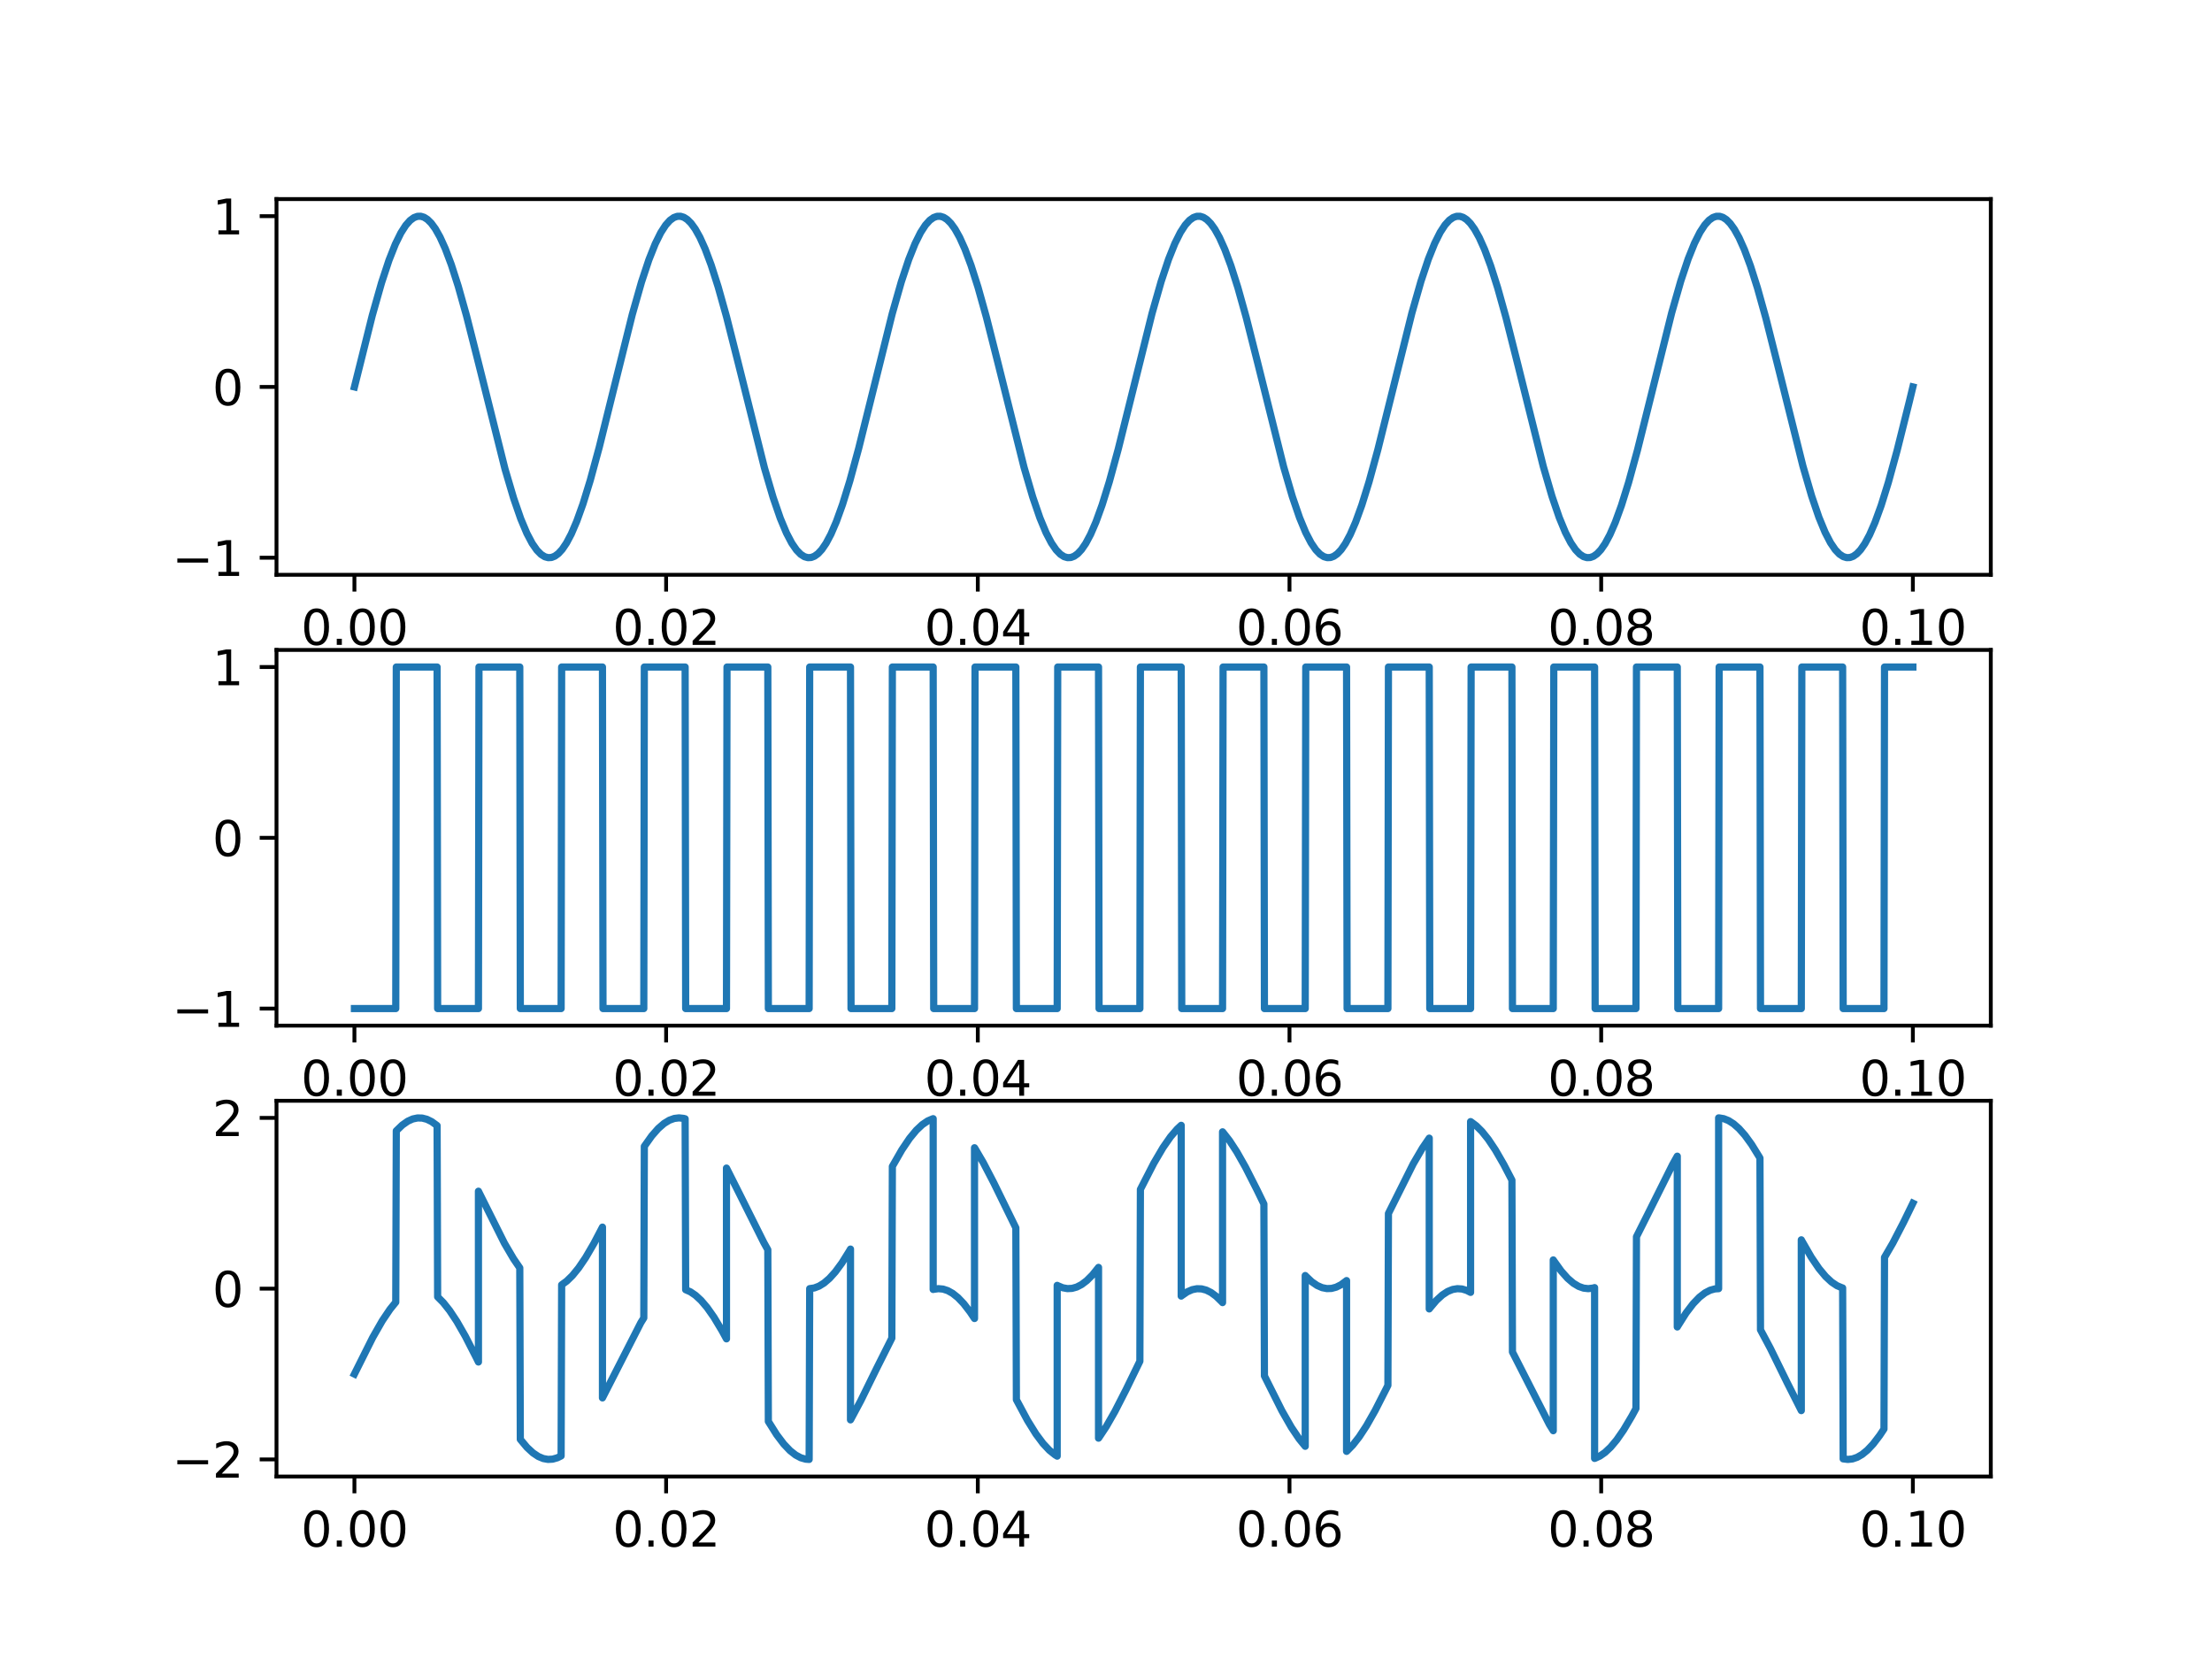 <?xml version="1.0" encoding="utf-8" standalone="no"?>
<!DOCTYPE svg PUBLIC "-//W3C//DTD SVG 1.1//EN"
  "http://www.w3.org/Graphics/SVG/1.1/DTD/svg11.dtd">
<svg xmlns:xlink="http://www.w3.org/1999/xlink" width="460.8pt" height="345.6pt" viewBox="0 0 460.8 345.6" xmlns="http://www.w3.org/2000/svg" version="1.1">
 <defs>
  <style type="text/css">*{stroke-linejoin: round; stroke-linecap: butt}</style>
 </defs>
 <g id="figure_1">
  <g id="patch_1">
   <path d="M 0 345.6 
L 460.8 345.6 
L 460.8 0 
L 0 0 
z
" style="fill: #ffffff"/>
  </g>
  <g id="axes_1">
   <g id="patch_2">
    <path d="M 57.6 119.74 
L 414.72 119.74 
L 414.72 41.472 
L 57.6 41.472 
z
" style="fill: #ffffff"/>
   </g>
   <g id="matplotlib.axis_1">
    <g id="xtick_1">
     <g id="line2d_1">
      <defs>
       <path id="mbcb02aef95" d="M 0 0 
L 0 3.5 
" style="stroke: #000000; stroke-width: 0.8"/>
      </defs>
      <g>
       <use xlink:href="#mbcb02aef95" x="73.833" y="119.74" style="stroke: #000000; stroke-width: 0.8"/>
      </g>
     </g>
     <g id="text_1">
      <!-- 0.00 -->
      <g transform="translate(62.7 134.339) scale(0.1 -0.1)">
       <defs>
        <path id="DejaVuSans-30" d="M 2034 4250 
Q 1547 4250 1301 3770 
Q 1056 3291 1056 2328 
Q 1056 1369 1301 889 
Q 1547 409 2034 409 
Q 2525 409 2770 889 
Q 3016 1369 3016 2328 
Q 3016 3291 2770 3770 
Q 2525 4250 2034 4250 
z
M 2034 4750 
Q 2819 4750 3233 4129 
Q 3647 3509 3647 2328 
Q 3647 1150 3233 529 
Q 2819 -91 2034 -91 
Q 1250 -91 836 529 
Q 422 1150 422 2328 
Q 422 3509 836 4129 
Q 1250 4750 2034 4750 
z
" transform="scale(0.016)"/>
        <path id="DejaVuSans-2e" d="M 684 794 
L 1344 794 
L 1344 0 
L 684 0 
L 684 794 
z
" transform="scale(0.016)"/>
       </defs>
       <use xlink:href="#DejaVuSans-30"/>
       <use xlink:href="#DejaVuSans-2e" x="63.623"/>
       <use xlink:href="#DejaVuSans-30" x="95.41"/>
       <use xlink:href="#DejaVuSans-30" x="159.033"/>
      </g>
     </g>
    </g>
    <g id="xtick_2">
     <g id="line2d_2">
      <g>
       <use xlink:href="#mbcb02aef95" x="138.764" y="119.74" style="stroke: #000000; stroke-width: 0.8"/>
      </g>
     </g>
     <g id="text_2">
      <!-- 0.02 -->
      <g transform="translate(127.631 134.339) scale(0.1 -0.1)">
       <defs>
        <path id="DejaVuSans-32" d="M 1228 531 
L 3431 531 
L 3431 0 
L 469 0 
L 469 531 
Q 828 903 1448 1529 
Q 2069 2156 2228 2338 
Q 2531 2678 2651 2914 
Q 2772 3150 2772 3378 
Q 2772 3750 2511 3984 
Q 2250 4219 1831 4219 
Q 1534 4219 1204 4116 
Q 875 4013 500 3803 
L 500 4441 
Q 881 4594 1212 4672 
Q 1544 4750 1819 4750 
Q 2544 4750 2975 4387 
Q 3406 4025 3406 3419 
Q 3406 3131 3298 2873 
Q 3191 2616 2906 2266 
Q 2828 2175 2409 1742 
Q 1991 1309 1228 531 
z
" transform="scale(0.016)"/>
       </defs>
       <use xlink:href="#DejaVuSans-30"/>
       <use xlink:href="#DejaVuSans-2e" x="63.623"/>
       <use xlink:href="#DejaVuSans-30" x="95.41"/>
       <use xlink:href="#DejaVuSans-32" x="159.033"/>
      </g>
     </g>
    </g>
    <g id="xtick_3">
     <g id="line2d_3">
      <g>
       <use xlink:href="#mbcb02aef95" x="203.695" y="119.74" style="stroke: #000000; stroke-width: 0.8"/>
      </g>
     </g>
     <g id="text_3">
      <!-- 0.04 -->
      <g transform="translate(192.562 134.339) scale(0.1 -0.1)">
       <defs>
        <path id="DejaVuSans-34" d="M 2419 4116 
L 825 1625 
L 2419 1625 
L 2419 4116 
z
M 2253 4666 
L 3047 4666 
L 3047 1625 
L 3713 1625 
L 3713 1100 
L 3047 1100 
L 3047 0 
L 2419 0 
L 2419 1100 
L 313 1100 
L 313 1709 
L 2253 4666 
z
" transform="scale(0.016)"/>
       </defs>
       <use xlink:href="#DejaVuSans-30"/>
       <use xlink:href="#DejaVuSans-2e" x="63.623"/>
       <use xlink:href="#DejaVuSans-30" x="95.41"/>
       <use xlink:href="#DejaVuSans-34" x="159.033"/>
      </g>
     </g>
    </g>
    <g id="xtick_4">
     <g id="line2d_4">
      <g>
       <use xlink:href="#mbcb02aef95" x="268.625" y="119.74" style="stroke: #000000; stroke-width: 0.8"/>
      </g>
     </g>
     <g id="text_4">
      <!-- 0.06 -->
      <g transform="translate(257.493 134.339) scale(0.1 -0.1)">
       <defs>
        <path id="DejaVuSans-36" d="M 2113 2584 
Q 1688 2584 1439 2293 
Q 1191 2003 1191 1497 
Q 1191 994 1439 701 
Q 1688 409 2113 409 
Q 2538 409 2786 701 
Q 3034 994 3034 1497 
Q 3034 2003 2786 2293 
Q 2538 2584 2113 2584 
z
M 3366 4563 
L 3366 3988 
Q 3128 4100 2886 4159 
Q 2644 4219 2406 4219 
Q 1781 4219 1451 3797 
Q 1122 3375 1075 2522 
Q 1259 2794 1537 2939 
Q 1816 3084 2150 3084 
Q 2853 3084 3261 2657 
Q 3669 2231 3669 1497 
Q 3669 778 3244 343 
Q 2819 -91 2113 -91 
Q 1303 -91 875 529 
Q 447 1150 447 2328 
Q 447 3434 972 4092 
Q 1497 4750 2381 4750 
Q 2619 4750 2861 4703 
Q 3103 4656 3366 4563 
z
" transform="scale(0.016)"/>
       </defs>
       <use xlink:href="#DejaVuSans-30"/>
       <use xlink:href="#DejaVuSans-2e" x="63.623"/>
       <use xlink:href="#DejaVuSans-30" x="95.41"/>
       <use xlink:href="#DejaVuSans-36" x="159.033"/>
      </g>
     </g>
    </g>
    <g id="xtick_5">
     <g id="line2d_5">
      <g>
       <use xlink:href="#mbcb02aef95" x="333.556" y="119.74" style="stroke: #000000; stroke-width: 0.8"/>
      </g>
     </g>
     <g id="text_5">
      <!-- 0.08 -->
      <g transform="translate(322.424 134.339) scale(0.1 -0.1)">
       <defs>
        <path id="DejaVuSans-38" d="M 2034 2216 
Q 1584 2216 1326 1975 
Q 1069 1734 1069 1313 
Q 1069 891 1326 650 
Q 1584 409 2034 409 
Q 2484 409 2743 651 
Q 3003 894 3003 1313 
Q 3003 1734 2745 1975 
Q 2488 2216 2034 2216 
z
M 1403 2484 
Q 997 2584 770 2862 
Q 544 3141 544 3541 
Q 544 4100 942 4425 
Q 1341 4750 2034 4750 
Q 2731 4750 3128 4425 
Q 3525 4100 3525 3541 
Q 3525 3141 3298 2862 
Q 3072 2584 2669 2484 
Q 3125 2378 3379 2068 
Q 3634 1759 3634 1313 
Q 3634 634 3220 271 
Q 2806 -91 2034 -91 
Q 1263 -91 848 271 
Q 434 634 434 1313 
Q 434 1759 690 2068 
Q 947 2378 1403 2484 
z
M 1172 3481 
Q 1172 3119 1398 2916 
Q 1625 2713 2034 2713 
Q 2441 2713 2670 2916 
Q 2900 3119 2900 3481 
Q 2900 3844 2670 4047 
Q 2441 4250 2034 4250 
Q 1625 4250 1398 4047 
Q 1172 3844 1172 3481 
z
" transform="scale(0.016)"/>
       </defs>
       <use xlink:href="#DejaVuSans-30"/>
       <use xlink:href="#DejaVuSans-2e" x="63.623"/>
       <use xlink:href="#DejaVuSans-30" x="95.41"/>
       <use xlink:href="#DejaVuSans-38" x="159.033"/>
      </g>
     </g>
    </g>
    <g id="xtick_6">
     <g id="line2d_6">
      <g>
       <use xlink:href="#mbcb02aef95" x="398.487" y="119.74" style="stroke: #000000; stroke-width: 0.8"/>
      </g>
     </g>
     <g id="text_6">
      <!-- 0.10 -->
      <g transform="translate(387.354 134.339) scale(0.1 -0.1)">
       <defs>
        <path id="DejaVuSans-31" d="M 794 531 
L 1825 531 
L 1825 4091 
L 703 3866 
L 703 4441 
L 1819 4666 
L 2450 4666 
L 2450 531 
L 3481 531 
L 3481 0 
L 794 0 
L 794 531 
z
" transform="scale(0.016)"/>
       </defs>
       <use xlink:href="#DejaVuSans-30"/>
       <use xlink:href="#DejaVuSans-2e" x="63.623"/>
       <use xlink:href="#DejaVuSans-31" x="95.41"/>
       <use xlink:href="#DejaVuSans-30" x="159.033"/>
      </g>
     </g>
    </g>
   </g>
   <g id="matplotlib.axis_2">
    <g id="ytick_1">
     <g id="line2d_7">
      <defs>
       <path id="me5179b328b" d="M 0 0 
L -3.5 0 
" style="stroke: #000000; stroke-width: 0.8"/>
      </defs>
      <g>
       <use xlink:href="#me5179b328b" x="57.6" y="116.183" style="stroke: #000000; stroke-width: 0.8"/>
      </g>
     </g>
     <g id="text_7">
      <!-- −1 -->
      <g transform="translate(35.858 119.982) scale(0.1 -0.1)">
       <defs>
        <path id="DejaVuSans-2212" d="M 678 2272 
L 4684 2272 
L 4684 1741 
L 678 1741 
L 678 2272 
z
" transform="scale(0.016)"/>
       </defs>
       <use xlink:href="#DejaVuSans-2212"/>
       <use xlink:href="#DejaVuSans-31" x="83.789"/>
      </g>
     </g>
    </g>
    <g id="ytick_2">
     <g id="line2d_8">
      <g>
       <use xlink:href="#me5179b328b" x="57.6" y="80.606" style="stroke: #000000; stroke-width: 0.8"/>
      </g>
     </g>
     <g id="text_8">
      <!-- 0 -->
      <g transform="translate(44.237 84.405) scale(0.1 -0.1)">
       <use xlink:href="#DejaVuSans-30"/>
      </g>
     </g>
    </g>
    <g id="ytick_3">
     <g id="line2d_9">
      <g>
       <use xlink:href="#me5179b328b" x="57.6" y="45.03" style="stroke: #000000; stroke-width: 0.8"/>
      </g>
     </g>
     <g id="text_9">
      <!-- 1 -->
      <g transform="translate(44.237 48.829) scale(0.1 -0.1)">
       <use xlink:href="#DejaVuSans-31"/>
      </g>
     </g>
    </g>
   </g>
   <g id="line2d_10">
    <path d="M 73.833 80.606 
L 77.549 65.724 
L 79.477 58.923 
L 81.033 54.208 
L 82.359 50.861 
L 83.515 48.517 
L 84.531 46.932 
L 85.429 45.921 
L 86.229 45.336 
L 86.957 45.069 
L 87.644 45.049 
L 88.328 45.254 
L 89.046 45.71 
L 89.827 46.48 
L 90.694 47.662 
L 91.664 49.382 
L 92.76 51.797 
L 94.008 55.114 
L 95.454 59.619 
L 97.192 65.806 
L 99.522 74.99 
L 105.203 97.7 
L 107 103.79 
L 108.482 108.069 
L 109.756 111.103 
L 110.87 113.211 
L 111.85 114.617 
L 112.719 115.495 
L 113.496 115.98 
L 114.208 116.172 
L 114.891 116.128 
L 115.581 115.857 
L 116.315 115.32 
L 117.118 114.444 
L 118.012 113.123 
L 119.016 111.224 
L 120.151 108.577 
L 121.45 104.957 
L 122.965 100.041 
L 124.822 93.216 
L 127.517 82.36 
L 131.71 65.531 
L 133.625 58.794 
L 135.175 54.117 
L 136.497 50.797 
L 137.649 48.473 
L 138.662 46.903 
L 139.557 45.903 
L 140.356 45.326 
L 141.082 45.066 
L 141.769 45.051 
L 142.454 45.262 
L 143.173 45.724 
L 143.956 46.503 
L 144.824 47.696 
L 145.798 49.43 
L 146.896 51.864 
L 148.148 55.204 
L 149.599 59.741 
L 151.347 65.977 
L 153.7 75.273 
L 159.25 97.474 
L 161.059 103.635 
L 162.549 107.959 
L 163.829 111.025 
L 164.947 113.158 
L 165.931 114.583 
L 166.803 115.475 
L 167.583 115.97 
L 168.297 116.17 
L 168.979 116.133 
L 169.669 115.868 
L 170.401 115.341 
L 171.202 114.476 
L 172.092 113.171 
L 173.093 111.292 
L 174.224 108.67 
L 175.516 105.085 
L 177.024 100.214 
L 178.867 93.463 
L 181.512 82.832 
L 185.852 65.407 
L 187.76 58.71 
L 189.305 54.058 
L 190.625 50.754 
L 191.774 48.444 
L 192.785 46.884 
L 193.679 45.891 
L 194.477 45.32 
L 195.202 45.064 
L 195.889 45.053 
L 196.574 45.267 
L 197.294 45.733 
L 198.078 46.518 
L 198.948 47.719 
L 199.923 49.463 
L 201.024 51.909 
L 202.279 55.267 
L 203.734 59.827 
L 205.488 66.096 
L 207.858 75.47 
L 213.318 97.323 
L 215.136 103.532 
L 216.631 107.886 
L 217.914 110.974 
L 219.035 113.122 
L 220.022 114.56 
L 220.895 115.461 
L 221.677 115.964 
L 222.392 116.169 
L 223.075 116.136 
L 223.764 115.876 
L 224.495 115.354 
L 225.294 114.498 
L 226.183 113.203 
L 227.18 111.337 
L 228.308 108.732 
L 229.597 105.169 
L 231.1 100.328 
L 232.933 93.626 
L 235.547 83.137 
L 239.987 65.311 
L 241.889 58.646 
L 243.431 54.012 
L 244.748 50.722 
L 245.896 48.422 
L 246.906 46.87 
L 247.798 45.882 
L 248.595 45.316 
L 249.32 45.062 
L 250.006 45.054 
L 250.691 45.271 
L 251.412 45.741 
L 252.197 46.53 
L 253.068 47.736 
L 254.044 49.487 
L 255.147 51.943 
L 256.404 55.312 
L 257.862 59.889 
L 259.62 66.184 
L 262.003 75.616 
L 267.397 97.215 
L 269.221 103.458 
L 270.72 107.833 
L 272.006 110.937 
L 273.129 113.097 
L 274.117 114.543 
L 274.992 115.451 
L 275.775 115.959 
L 276.491 116.167 
L 277.174 116.138 
L 277.863 115.882 
L 278.593 115.364 
L 279.391 114.513 
L 280.278 113.225 
L 281.274 111.368 
L 282.4 108.775 
L 283.687 105.227 
L 285.186 100.408 
L 287.013 93.739 
L 289.605 83.345 
L 294.116 65.236 
L 296.014 58.596 
L 297.553 53.977 
L 298.869 50.697 
L 300.015 48.404 
L 301.024 46.858 
L 301.915 45.875 
L 302.711 45.312 
L 303.435 45.061 
L 304.121 45.055 
L 304.806 45.274 
L 305.528 45.746 
L 306.313 46.538 
L 307.185 47.749 
L 308.163 49.506 
L 309.267 51.969 
L 310.525 55.348 
L 311.985 59.937 
L 313.747 66.251 
L 316.139 75.728 
L 321.485 97.135 
L 323.313 103.402 
L 324.814 107.794 
L 326.102 110.909 
L 327.227 113.079 
L 328.217 114.531 
L 329.093 115.444 
L 329.876 115.955 
L 330.593 116.167 
L 331.276 116.139 
L 331.965 115.886 
L 332.694 115.371 
L 333.491 114.524 
L 334.377 113.242 
L 335.372 111.392 
L 336.496 108.808 
L 337.781 105.272 
L 339.277 100.47 
L 341.099 93.827 
L 343.675 83.506 
L 348.242 65.174 
L 350.136 58.553 
L 351.673 53.946 
L 352.987 50.676 
L 354.133 48.39 
L 355.14 46.848 
L 356.031 45.869 
L 356.826 45.309 
L 357.55 45.06 
L 358.236 45.056 
L 358.921 45.277 
L 359.643 45.751 
L 360.429 46.547 
L 361.302 47.762 
L 362.281 49.523 
L 363.386 51.994 
L 364.646 55.381 
L 366.107 59.982 
L 367.873 66.314 
L 370.274 75.834 
L 375.573 97.061 
L 377.406 103.353 
L 378.91 107.758 
L 380.199 110.884 
L 381.325 113.061 
L 382.317 114.52 
L 383.194 115.437 
L 383.978 115.951 
L 384.695 116.166 
L 385.378 116.141 
L 386.066 115.889 
L 386.795 115.378 
L 387.591 114.535 
L 388.477 113.257 
L 389.47 111.414 
L 390.593 108.839 
L 391.876 105.314 
L 393.369 100.526 
L 395.188 93.906 
L 397.75 83.65 
L 398.487 80.606 
L 398.487 80.606 
" clip-path="url(#pe1596cb1e6)" style="fill: none; stroke: #1f77b4; stroke-width: 1.5; stroke-linecap: square"/>
   </g>
   <g id="patch_3">
    <path d="M 57.6 119.74 
L 57.6 41.472 
" style="fill: none; stroke: #000000; stroke-width: 0.8; stroke-linejoin: miter; stroke-linecap: square"/>
   </g>
   <g id="patch_4">
    <path d="M 414.72 119.74 
L 414.72 41.472 
" style="fill: none; stroke: #000000; stroke-width: 0.8; stroke-linejoin: miter; stroke-linecap: square"/>
   </g>
   <g id="patch_5">
    <path d="M 57.6 119.74 
L 414.72 119.74 
" style="fill: none; stroke: #000000; stroke-width: 0.8; stroke-linejoin: miter; stroke-linecap: square"/>
   </g>
   <g id="patch_6">
    <path d="M 57.6 41.472 
L 414.72 41.472 
" style="fill: none; stroke: #000000; stroke-width: 0.8; stroke-linejoin: miter; stroke-linecap: square"/>
   </g>
  </g>
  <g id="axes_2">
   <g id="patch_7">
    <path d="M 57.6 213.662 
L 414.72 213.662 
L 414.72 135.394 
L 57.6 135.394 
z
" style="fill: #ffffff"/>
   </g>
   <g id="matplotlib.axis_3">
    <g id="xtick_7">
     <g id="line2d_11">
      <g>
       <use xlink:href="#mbcb02aef95" x="73.833" y="213.662" style="stroke: #000000; stroke-width: 0.8"/>
      </g>
     </g>
     <g id="text_10">
      <!-- 0.00 -->
      <g transform="translate(62.7 228.261) scale(0.1 -0.1)">
       <use xlink:href="#DejaVuSans-30"/>
       <use xlink:href="#DejaVuSans-2e" x="63.623"/>
       <use xlink:href="#DejaVuSans-30" x="95.41"/>
       <use xlink:href="#DejaVuSans-30" x="159.033"/>
      </g>
     </g>
    </g>
    <g id="xtick_8">
     <g id="line2d_12">
      <g>
       <use xlink:href="#mbcb02aef95" x="138.764" y="213.662" style="stroke: #000000; stroke-width: 0.8"/>
      </g>
     </g>
     <g id="text_11">
      <!-- 0.02 -->
      <g transform="translate(127.631 228.261) scale(0.1 -0.1)">
       <use xlink:href="#DejaVuSans-30"/>
       <use xlink:href="#DejaVuSans-2e" x="63.623"/>
       <use xlink:href="#DejaVuSans-30" x="95.41"/>
       <use xlink:href="#DejaVuSans-32" x="159.033"/>
      </g>
     </g>
    </g>
    <g id="xtick_9">
     <g id="line2d_13">
      <g>
       <use xlink:href="#mbcb02aef95" x="203.695" y="213.662" style="stroke: #000000; stroke-width: 0.8"/>
      </g>
     </g>
     <g id="text_12">
      <!-- 0.04 -->
      <g transform="translate(192.562 228.261) scale(0.1 -0.1)">
       <use xlink:href="#DejaVuSans-30"/>
       <use xlink:href="#DejaVuSans-2e" x="63.623"/>
       <use xlink:href="#DejaVuSans-30" x="95.41"/>
       <use xlink:href="#DejaVuSans-34" x="159.033"/>
      </g>
     </g>
    </g>
    <g id="xtick_10">
     <g id="line2d_14">
      <g>
       <use xlink:href="#mbcb02aef95" x="268.625" y="213.662" style="stroke: #000000; stroke-width: 0.8"/>
      </g>
     </g>
     <g id="text_13">
      <!-- 0.06 -->
      <g transform="translate(257.493 228.261) scale(0.1 -0.1)">
       <use xlink:href="#DejaVuSans-30"/>
       <use xlink:href="#DejaVuSans-2e" x="63.623"/>
       <use xlink:href="#DejaVuSans-30" x="95.41"/>
       <use xlink:href="#DejaVuSans-36" x="159.033"/>
      </g>
     </g>
    </g>
    <g id="xtick_11">
     <g id="line2d_15">
      <g>
       <use xlink:href="#mbcb02aef95" x="333.556" y="213.662" style="stroke: #000000; stroke-width: 0.8"/>
      </g>
     </g>
     <g id="text_14">
      <!-- 0.08 -->
      <g transform="translate(322.424 228.261) scale(0.1 -0.1)">
       <use xlink:href="#DejaVuSans-30"/>
       <use xlink:href="#DejaVuSans-2e" x="63.623"/>
       <use xlink:href="#DejaVuSans-30" x="95.41"/>
       <use xlink:href="#DejaVuSans-38" x="159.033"/>
      </g>
     </g>
    </g>
    <g id="xtick_12">
     <g id="line2d_16">
      <g>
       <use xlink:href="#mbcb02aef95" x="398.487" y="213.662" style="stroke: #000000; stroke-width: 0.8"/>
      </g>
     </g>
     <g id="text_15">
      <!-- 0.10 -->
      <g transform="translate(387.354 228.261) scale(0.1 -0.1)">
       <use xlink:href="#DejaVuSans-30"/>
       <use xlink:href="#DejaVuSans-2e" x="63.623"/>
       <use xlink:href="#DejaVuSans-31" x="95.41"/>
       <use xlink:href="#DejaVuSans-30" x="159.033"/>
      </g>
     </g>
    </g>
   </g>
   <g id="matplotlib.axis_4">
    <g id="ytick_4">
     <g id="line2d_17">
      <g>
       <use xlink:href="#me5179b328b" x="57.6" y="210.104" style="stroke: #000000; stroke-width: 0.8"/>
      </g>
     </g>
     <g id="text_16">
      <!-- −1 -->
      <g transform="translate(35.858 213.904) scale(0.1 -0.1)">
       <use xlink:href="#DejaVuSans-2212"/>
       <use xlink:href="#DejaVuSans-31" x="83.789"/>
      </g>
     </g>
    </g>
    <g id="ytick_5">
     <g id="line2d_18">
      <g>
       <use xlink:href="#me5179b328b" x="57.6" y="174.528" style="stroke: #000000; stroke-width: 0.8"/>
      </g>
     </g>
     <g id="text_17">
      <!-- 0 -->
      <g transform="translate(44.237 178.327) scale(0.1 -0.1)">
       <use xlink:href="#DejaVuSans-30"/>
      </g>
     </g>
    </g>
    <g id="ytick_6">
     <g id="line2d_19">
      <g>
       <use xlink:href="#me5179b328b" x="57.6" y="138.952" style="stroke: #000000; stroke-width: 0.8"/>
      </g>
     </g>
     <g id="text_18">
      <!-- 1 -->
      <g transform="translate(44.237 142.751) scale(0.1 -0.1)">
       <use xlink:href="#DejaVuSans-31"/>
      </g>
     </g>
    </g>
   </g>
   <g id="line2d_20">
    <path d="M 73.833 210.104 
L 82.444 210.104 
L 82.556 138.952 
L 91.056 138.952 
L 91.167 210.104 
L 99.668 210.104 
L 99.779 138.952 
L 108.28 138.952 
L 108.391 210.104 
L 116.891 210.104 
L 117.002 138.952 
L 125.503 138.952 
L 125.614 210.104 
L 134.115 210.104 
L 134.226 138.952 
L 142.726 138.952 
L 142.838 210.104 
L 151.338 210.104 
L 151.45 138.952 
L 159.95 138.952 
L 160.061 210.104 
L 168.561 210.104 
L 168.673 138.952 
L 177.173 138.952 
L 177.285 210.104 
L 185.785 210.104 
L 185.896 138.952 
L 194.397 138.952 
L 194.508 210.104 
L 203.008 210.104 
L 203.12 138.952 
L 211.62 138.952 
L 211.732 210.104 
L 220.232 210.104 
L 220.343 138.952 
L 228.844 138.952 
L 228.955 210.104 
L 237.456 210.104 
L 237.567 138.952 
L 246.067 138.952 
L 246.178 210.104 
L 254.679 210.104 
L 254.79 138.952 
L 263.291 138.952 
L 263.402 210.104 
L 271.902 210.104 
L 272.014 138.952 
L 280.514 138.952 
L 280.626 210.104 
L 289.126 210.104 
L 289.237 138.952 
L 297.737 138.952 
L 297.849 210.104 
L 306.349 210.104 
L 306.461 138.952 
L 314.961 138.952 
L 315.072 210.104 
L 323.573 210.104 
L 323.684 138.952 
L 332.184 138.952 
L 332.296 210.104 
L 340.796 210.104 
L 340.907 138.952 
L 349.408 138.952 
L 349.519 210.104 
L 358.02 210.104 
L 358.131 138.952 
L 366.631 138.952 
L 366.743 210.104 
L 375.243 210.104 
L 375.354 138.952 
L 383.855 138.952 
L 383.966 210.104 
L 392.467 210.104 
L 392.578 138.952 
L 398.487 138.952 
L 398.487 138.952 
" clip-path="url(#p1e985ffe1f)" style="fill: none; stroke: #1f77b4; stroke-width: 1.5; stroke-linecap: square"/>
   </g>
   <g id="patch_8">
    <path d="M 57.6 213.662 
L 57.6 135.394 
" style="fill: none; stroke: #000000; stroke-width: 0.8; stroke-linejoin: miter; stroke-linecap: square"/>
   </g>
   <g id="patch_9">
    <path d="M 414.72 213.662 
L 414.72 135.394 
" style="fill: none; stroke: #000000; stroke-width: 0.8; stroke-linejoin: miter; stroke-linecap: square"/>
   </g>
   <g id="patch_10">
    <path d="M 57.6 213.662 
L 414.72 213.662 
" style="fill: none; stroke: #000000; stroke-width: 0.8; stroke-linejoin: miter; stroke-linecap: square"/>
   </g>
   <g id="patch_11">
    <path d="M 57.6 135.394 
L 414.72 135.394 
" style="fill: none; stroke: #000000; stroke-width: 0.8; stroke-linejoin: miter; stroke-linecap: square"/>
   </g>
  </g>
  <g id="axes_3">
   <g id="patch_12">
    <path d="M 57.6 307.584 
L 414.72 307.584 
L 414.72 229.316 
L 57.6 229.316 
z
" style="fill: #ffffff"/>
   </g>
   <g id="matplotlib.axis_5">
    <g id="xtick_13">
     <g id="line2d_21">
      <g>
       <use xlink:href="#mbcb02aef95" x="73.833" y="307.584" style="stroke: #000000; stroke-width: 0.8"/>
      </g>
     </g>
     <g id="text_19">
      <!-- 0.00 -->
      <g transform="translate(62.7 322.182) scale(0.1 -0.1)">
       <use xlink:href="#DejaVuSans-30"/>
       <use xlink:href="#DejaVuSans-2e" x="63.623"/>
       <use xlink:href="#DejaVuSans-30" x="95.41"/>
       <use xlink:href="#DejaVuSans-30" x="159.033"/>
      </g>
     </g>
    </g>
    <g id="xtick_14">
     <g id="line2d_22">
      <g>
       <use xlink:href="#mbcb02aef95" x="138.764" y="307.584" style="stroke: #000000; stroke-width: 0.8"/>
      </g>
     </g>
     <g id="text_20">
      <!-- 0.02 -->
      <g transform="translate(127.631 322.182) scale(0.1 -0.1)">
       <use xlink:href="#DejaVuSans-30"/>
       <use xlink:href="#DejaVuSans-2e" x="63.623"/>
       <use xlink:href="#DejaVuSans-30" x="95.41"/>
       <use xlink:href="#DejaVuSans-32" x="159.033"/>
      </g>
     </g>
    </g>
    <g id="xtick_15">
     <g id="line2d_23">
      <g>
       <use xlink:href="#mbcb02aef95" x="203.695" y="307.584" style="stroke: #000000; stroke-width: 0.8"/>
      </g>
     </g>
     <g id="text_21">
      <!-- 0.04 -->
      <g transform="translate(192.562 322.182) scale(0.1 -0.1)">
       <use xlink:href="#DejaVuSans-30"/>
       <use xlink:href="#DejaVuSans-2e" x="63.623"/>
       <use xlink:href="#DejaVuSans-30" x="95.41"/>
       <use xlink:href="#DejaVuSans-34" x="159.033"/>
      </g>
     </g>
    </g>
    <g id="xtick_16">
     <g id="line2d_24">
      <g>
       <use xlink:href="#mbcb02aef95" x="268.625" y="307.584" style="stroke: #000000; stroke-width: 0.8"/>
      </g>
     </g>
     <g id="text_22">
      <!-- 0.06 -->
      <g transform="translate(257.493 322.182) scale(0.1 -0.1)">
       <use xlink:href="#DejaVuSans-30"/>
       <use xlink:href="#DejaVuSans-2e" x="63.623"/>
       <use xlink:href="#DejaVuSans-30" x="95.41"/>
       <use xlink:href="#DejaVuSans-36" x="159.033"/>
      </g>
     </g>
    </g>
    <g id="xtick_17">
     <g id="line2d_25">
      <g>
       <use xlink:href="#mbcb02aef95" x="333.556" y="307.584" style="stroke: #000000; stroke-width: 0.8"/>
      </g>
     </g>
     <g id="text_23">
      <!-- 0.08 -->
      <g transform="translate(322.424 322.182) scale(0.1 -0.1)">
       <use xlink:href="#DejaVuSans-30"/>
       <use xlink:href="#DejaVuSans-2e" x="63.623"/>
       <use xlink:href="#DejaVuSans-30" x="95.41"/>
       <use xlink:href="#DejaVuSans-38" x="159.033"/>
      </g>
     </g>
    </g>
    <g id="xtick_18">
     <g id="line2d_26">
      <g>
       <use xlink:href="#mbcb02aef95" x="398.487" y="307.584" style="stroke: #000000; stroke-width: 0.8"/>
      </g>
     </g>
     <g id="text_24">
      <!-- 0.10 -->
      <g transform="translate(387.354 322.182) scale(0.1 -0.1)">
       <use xlink:href="#DejaVuSans-30"/>
       <use xlink:href="#DejaVuSans-2e" x="63.623"/>
       <use xlink:href="#DejaVuSans-31" x="95.41"/>
       <use xlink:href="#DejaVuSans-30" x="159.033"/>
      </g>
     </g>
    </g>
   </g>
   <g id="matplotlib.axis_6">
    <g id="ytick_7">
     <g id="line2d_27">
      <g>
       <use xlink:href="#me5179b328b" x="57.6" y="304.026" style="stroke: #000000; stroke-width: 0.8"/>
      </g>
     </g>
     <g id="text_25">
      <!-- −2 -->
      <g transform="translate(35.858 307.826) scale(0.1 -0.1)">
       <use xlink:href="#DejaVuSans-2212"/>
       <use xlink:href="#DejaVuSans-32" x="83.789"/>
      </g>
     </g>
    </g>
    <g id="ytick_8">
     <g id="line2d_28">
      <g>
       <use xlink:href="#me5179b328b" x="57.6" y="268.45" style="stroke: #000000; stroke-width: 0.8"/>
      </g>
     </g>
     <g id="text_26">
      <!-- 0 -->
      <g transform="translate(44.237 272.249) scale(0.1 -0.1)">
       <use xlink:href="#DejaVuSans-30"/>
      </g>
     </g>
    </g>
    <g id="ytick_9">
     <g id="line2d_29">
      <g>
       <use xlink:href="#me5179b328b" x="57.6" y="232.873" style="stroke: #000000; stroke-width: 0.8"/>
      </g>
     </g>
     <g id="text_27">
      <!-- 2 -->
      <g transform="translate(44.237 236.673) scale(0.1 -0.1)">
       <use xlink:href="#DejaVuSans-32"/>
      </g>
     </g>
    </g>
   </g>
   <g id="line2d_30">
    <path d="M 73.833 286.238 
L 77.646 278.616 
L 79.635 275.139 
L 81.254 272.737 
L 82.444 271.27 
L 82.556 235.571 
L 83.81 234.364 
L 84.946 233.568 
L 85.994 233.097 
L 86.985 232.89 
L 87.949 232.915 
L 88.919 233.164 
L 89.926 233.657 
L 90.999 234.438 
L 91.056 234.487 
L 91.167 270.16 
L 92.351 271.354 
L 93.667 273.011 
L 95.166 275.271 
L 96.943 278.373 
L 99.275 282.927 
L 99.668 283.728 
L 99.668 248.152 
L 99.779 248.379 
L 105.077 258.978 
L 106.983 262.228 
L 108.28 264.124 
L 108.391 299.849 
L 109.781 301.513 
L 111.018 302.66 
L 112.14 303.41 
L 113.18 303.844 
L 114.165 304.019 
L 115.129 303.965 
L 116.102 303.686 
L 116.891 303.296 
L 117.002 267.653 
L 118.076 266.866 
L 119.245 265.724 
L 120.542 264.134 
L 122.014 261.962 
L 123.746 258.99 
L 125.503 255.632 
L 125.503 291.208 
L 125.614 290.988 
L 133.499 275.539 
L 134.115 274.552 
L 134.226 238.803 
L 135.774 236.623 
L 137.125 235.089 
L 138.334 234.039 
L 139.435 233.367 
L 140.46 232.995 
L 141.438 232.874 
L 142.4 232.977 
L 142.726 233.063 
L 142.838 268.674 
L 143.835 269.117 
L 144.892 269.837 
L 146.038 270.895 
L 147.304 272.379 
L 148.732 274.41 
L 150.397 277.183 
L 151.338 278.907 
L 151.339 243.331 
L 151.45 243.541 
L 153.988 248.584 
L 159.118 258.853 
L 159.95 260.338 
L 160.061 296.107 
L 161.801 298.875 
L 163.278 300.827 
L 164.579 302.193 
L 165.75 303.111 
L 166.823 303.681 
L 167.83 303.969 
L 168.561 304.026 
L 168.673 268.447 
L 169.636 268.302 
L 170.623 267.924 
L 171.661 267.282 
L 172.781 266.32 
L 174.012 264.958 
L 175.393 263.085 
L 176.985 260.533 
L 177.173 260.207 
L 177.174 295.783 
L 177.285 295.588 
L 179.31 291.805 
L 182.592 285.121 
L 185.785 278.764 
L 185.896 242.98 
L 187.878 239.523 
L 189.493 237.132 
L 190.89 235.445 
L 192.133 234.278 
L 193.259 233.514 
L 194.301 233.069 
L 194.397 233.041 
L 194.397 268.617 
L 194.508 268.587 
L 195.488 268.451 
L 196.451 268.541 
L 197.429 268.859 
L 198.452 269.431 
L 199.549 270.307 
L 200.749 271.561 
L 202.088 273.295 
L 203.008 274.67 
L 203.009 239.094 
L 203.12 239.269 
L 204.84 242.206 
L 207.037 246.429 
L 211.62 255.782 
L 211.732 291.579 
L 214.042 295.886 
L 215.804 298.721 
L 217.295 300.718 
L 218.606 302.117 
L 219.785 303.062 
L 220.232 303.34 
L 220.232 267.763 
L 220.343 267.825 
L 221.383 268.263 
L 222.37 268.442 
L 223.333 268.391 
L 224.306 268.115 
L 225.319 267.591 
L 226.401 266.774 
L 227.581 265.594 
L 228.844 264.021 
L 228.844 299.597 
L 228.955 299.444 
L 230.457 297.176 
L 232.237 294.063 
L 234.579 289.486 
L 237.456 283.572 
L 237.567 247.769 
L 240.37 242.308 
L 242.272 239.07 
L 243.845 236.812 
L 245.213 235.22 
L 246.067 234.422 
L 246.067 269.998 
L 246.178 269.906 
L 247.31 269.123 
L 248.356 268.662 
L 249.346 268.464 
L 250.31 268.496 
L 251.281 268.754 
L 252.289 269.256 
L 253.364 270.047 
L 254.535 271.194 
L 254.679 271.355 
L 254.679 235.779 
L 254.79 235.906 
L 256.121 237.61 
L 257.64 239.934 
L 259.45 243.13 
L 261.868 247.891 
L 263.291 250.819 
L 263.402 286.625 
L 267.037 293.877 
L 269.024 297.348 
L 270.642 299.747 
L 271.902 301.291 
L 271.903 265.715 
L 272.014 265.836 
L 273.26 267.016 
L 274.39 267.791 
L 275.434 268.245 
L 276.423 268.438 
L 277.387 268.4 
L 278.358 268.137 
L 279.368 267.629 
L 280.445 266.83 
L 280.514 266.77 
L 280.515 302.347 
L 280.626 302.248 
L 281.817 301.026 
L 283.144 299.334 
L 284.658 297.026 
L 286.459 293.853 
L 288.855 289.146 
L 289.126 288.593 
L 289.237 252.788 
L 294.406 242.441 
L 296.324 239.161 
L 297.737 237.097 
L 297.738 272.673 
L 297.849 272.526 
L 299.23 270.893 
L 300.46 269.768 
L 301.577 269.037 
L 302.613 268.618 
L 303.596 268.455 
L 304.56 268.52 
L 305.534 268.811 
L 306.349 269.226 
L 306.35 233.649 
L 306.461 233.718 
L 307.54 234.528 
L 308.718 235.7 
L 310.025 237.327 
L 311.512 239.548 
L 313.269 242.593 
L 314.961 245.843 
L 315.072 281.641 
L 322.771 296.754 
L 323.573 298.043 
L 323.573 262.467 
L 323.684 262.638 
L 325.222 264.783 
L 326.566 266.293 
L 327.768 267.322 
L 328.865 267.979 
L 329.887 268.339 
L 330.863 268.45 
L 331.826 268.336 
L 332.184 268.237 
L 332.185 303.813 
L 332.296 303.777 
L 333.297 303.314 
L 334.36 302.57 
L 335.514 301.482 
L 336.791 299.96 
L 338.235 297.879 
L 339.923 295.036 
L 340.796 293.426 
L 340.907 257.638 
L 343.493 252.487 
L 348.425 242.606 
L 349.408 240.853 
L 349.408 276.429 
L 349.519 276.238 
L 351.245 273.509 
L 352.715 271.585 
L 354.01 270.239 
L 355.176 269.336 
L 356.246 268.779 
L 357.25 268.501 
L 358.02 268.451 
L 358.02 232.875 
L 358.131 232.88 
L 359.095 233.043 
L 360.084 233.44 
L 361.129 234.105 
L 362.256 235.095 
L 363.497 236.493 
L 364.892 238.413 
L 366.505 241.029 
L 366.631 241.25 
L 366.743 277.023 
L 368.792 280.869 
L 372.248 287.92 
L 375.243 293.854 
L 375.243 258.278 
L 375.354 258.485 
L 377.318 261.895 
L 378.925 264.258 
L 380.316 265.926 
L 381.554 267.077 
L 382.677 267.829 
L 383.717 268.265 
L 383.855 268.304 
L 383.966 303.908 
L 384.944 304.026 
L 385.907 303.919 
L 386.887 303.583 
L 387.914 302.99 
L 389.018 302.088 
L 390.227 300.801 
L 391.579 299.026 
L 392.467 297.686 
L 392.578 261.932 
L 394.314 258.949 
L 396.547 254.635 
L 398.487 250.662 
L 398.487 250.662 
" clip-path="url(#p4b28241f59)" style="fill: none; stroke: #1f77b4; stroke-width: 1.5; stroke-linecap: square"/>
   </g>
   <g id="patch_13">
    <path d="M 57.6 307.584 
L 57.6 229.316 
" style="fill: none; stroke: #000000; stroke-width: 0.8; stroke-linejoin: miter; stroke-linecap: square"/>
   </g>
   <g id="patch_14">
    <path d="M 414.72 307.584 
L 414.72 229.316 
" style="fill: none; stroke: #000000; stroke-width: 0.8; stroke-linejoin: miter; stroke-linecap: square"/>
   </g>
   <g id="patch_15">
    <path d="M 57.6 307.584 
L 414.72 307.584 
" style="fill: none; stroke: #000000; stroke-width: 0.8; stroke-linejoin: miter; stroke-linecap: square"/>
   </g>
   <g id="patch_16">
    <path d="M 57.6 229.316 
L 414.72 229.316 
" style="fill: none; stroke: #000000; stroke-width: 0.8; stroke-linejoin: miter; stroke-linecap: square"/>
   </g>
  </g>
 </g>
 <defs>
  <clipPath id="pe1596cb1e6">
   <rect x="57.6" y="41.472" width="357.12" height="78.268"/>
  </clipPath>
  <clipPath id="p1e985ffe1f">
   <rect x="57.6" y="135.394" width="357.12" height="78.268"/>
  </clipPath>
  <clipPath id="p4b28241f59">
   <rect x="57.6" y="229.316" width="357.12" height="78.268"/>
  </clipPath>
 </defs>
</svg>
